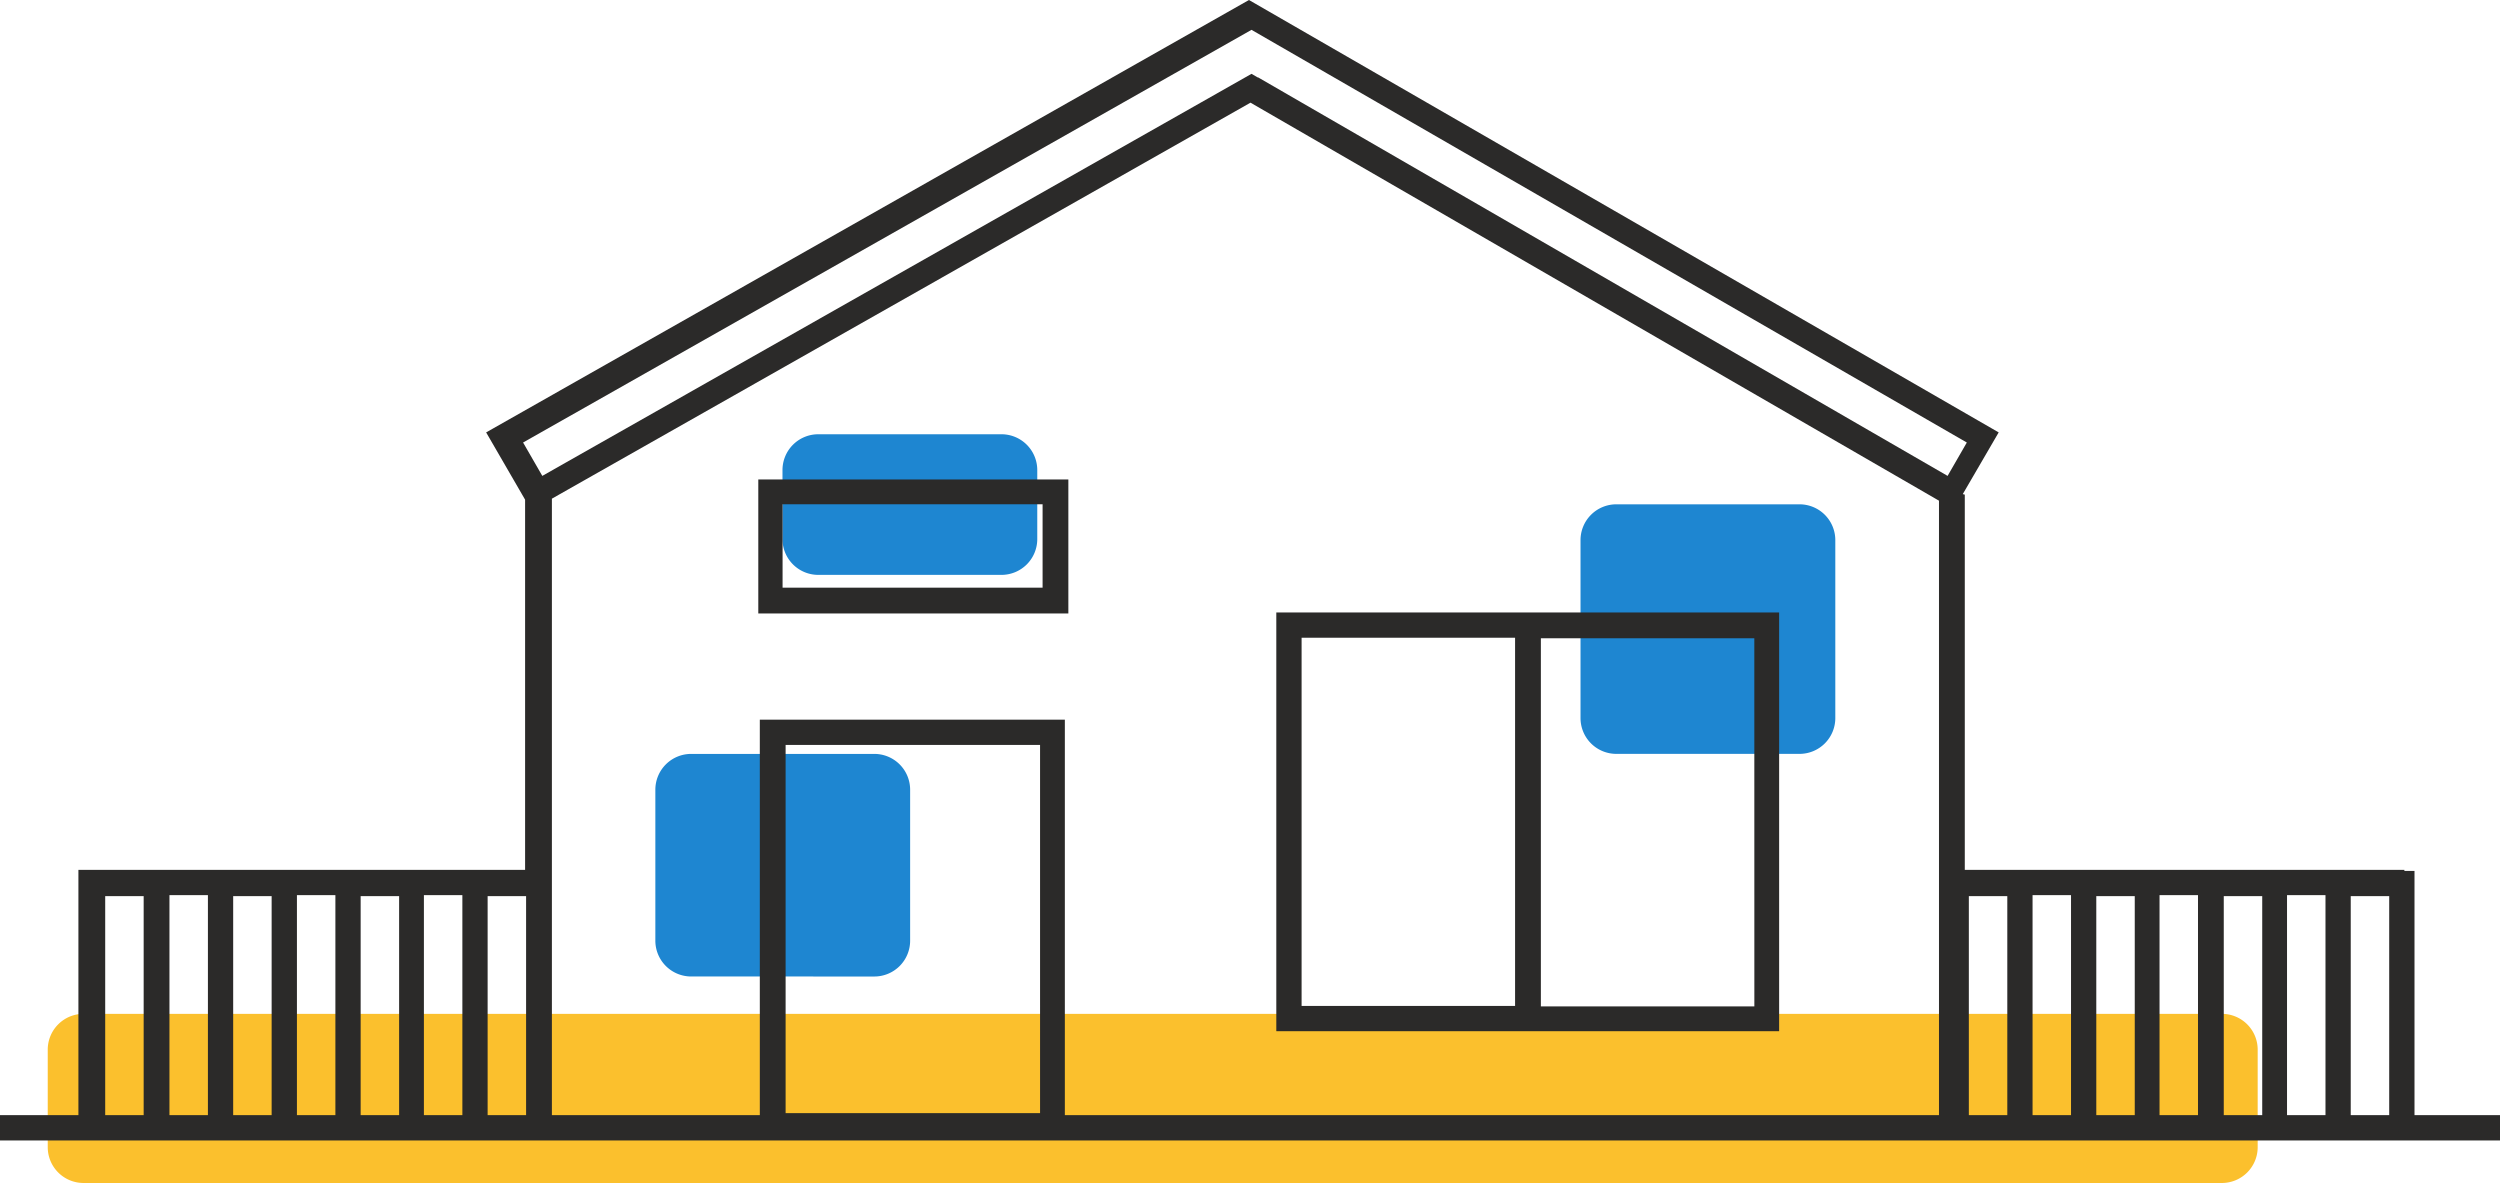 <svg id="ios_illustration_detached_house_01" xmlns="http://www.w3.org/2000/svg" width="429" height="203" viewBox="0 0 429 203">
  <path id="yellow" d="M6.144,0H373.082a6.144,6.144,0,0,1,6.144,6.143V22.882a6.144,6.144,0,0,1-6.144,6.143H6.144A6.144,6.144,0,0,1,0,22.882V6.143A6.144,6.144,0,0,1,6.144,0Z" transform="translate(8.192 173.975)" fill="#fbc02d"/>
  <path id="blue" d="M-14652.857,25382.049a6.146,6.146,0,0,1-6.145-6.145V25350a6.145,6.145,0,0,1,6.145-6.145h31.432a6.144,6.144,0,0,1,6.144,6.145v25.908a6.145,6.145,0,0,1-6.144,6.145Zm158.76-38.2a6.142,6.142,0,0,1-6.145-6.141v-30.541a6.144,6.144,0,0,1,6.145-6.143h31.432a6.143,6.143,0,0,1,6.144,6.143v30.541a6.142,6.142,0,0,1-6.144,6.141Zm-136.944-30.715a6.143,6.143,0,0,1-6.144-6.145v-11.842a6.144,6.144,0,0,1,6.144-6.145h31.431a6.145,6.145,0,0,1,6.145,6.145v11.842a6.144,6.144,0,0,1-6.145,6.145Z" transform="translate(14771.46 -25214.484)" fill="#1e86d1"/>
  <path id="strok" d="M174.475,125.834H130.811v63.179h43.664ZM258.157,103.1H301.3v71.858H215.014V103.1h43.143Zm-2.17,67.518V107.435H219.354v63.179Zm-81.078-86.09H130.29V98.844h44.619Zm158.249-1.649v64.394h75.435v.174h1.736V189.36H425V193.7H-4V189.36H9.455V151.609h0v-4.339H86.106V83.743L79.421,72.2q65.5-37.1,130.9-74.2L338.974,72.2l-6.163,10.588ZM90.706,83.57V189.36h35.678V121.494h52.345V189.36h150V83.917l-118.144-68.3ZM20.653,189.36V151.782h-6.6V189.36Zm319.8,0V151.782h-6.6V189.36Zm54.6-37.751h-6.6V189.36h6.6ZM373.176,189.36V151.609h-6.6V189.36Zm-21.789,0V151.609h-6.6V189.36Zm54.6,0V151.782h-6.6V189.36Zm-43.664,0V151.782h-6.6V189.36Zm21.875,0V151.782h-6.6V189.36Zm-359.12,0h6.6V151.609h-6.6Zm21.875,0h6.6V151.609h-6.6Zm21.789,0h6.6V151.609h-6.6Zm17.535,0V151.782h-6.6V189.36Zm-43.664,0V151.782h-6.6V189.36Zm21.875,0V151.782h-6.6V189.36Zm147.4-178.082L330.207,79.664l3.3-5.728L210.76,3.12l-125,70.816,3.3,5.728,121.7-68.994,1.042.607Zm-83.6,68.994h51.042v23H126.124v-23Zm168.753,27.25H260.414V170.7h36.633Z" transform="translate(4 2)" fill="#2b2a29"/>
</svg>
